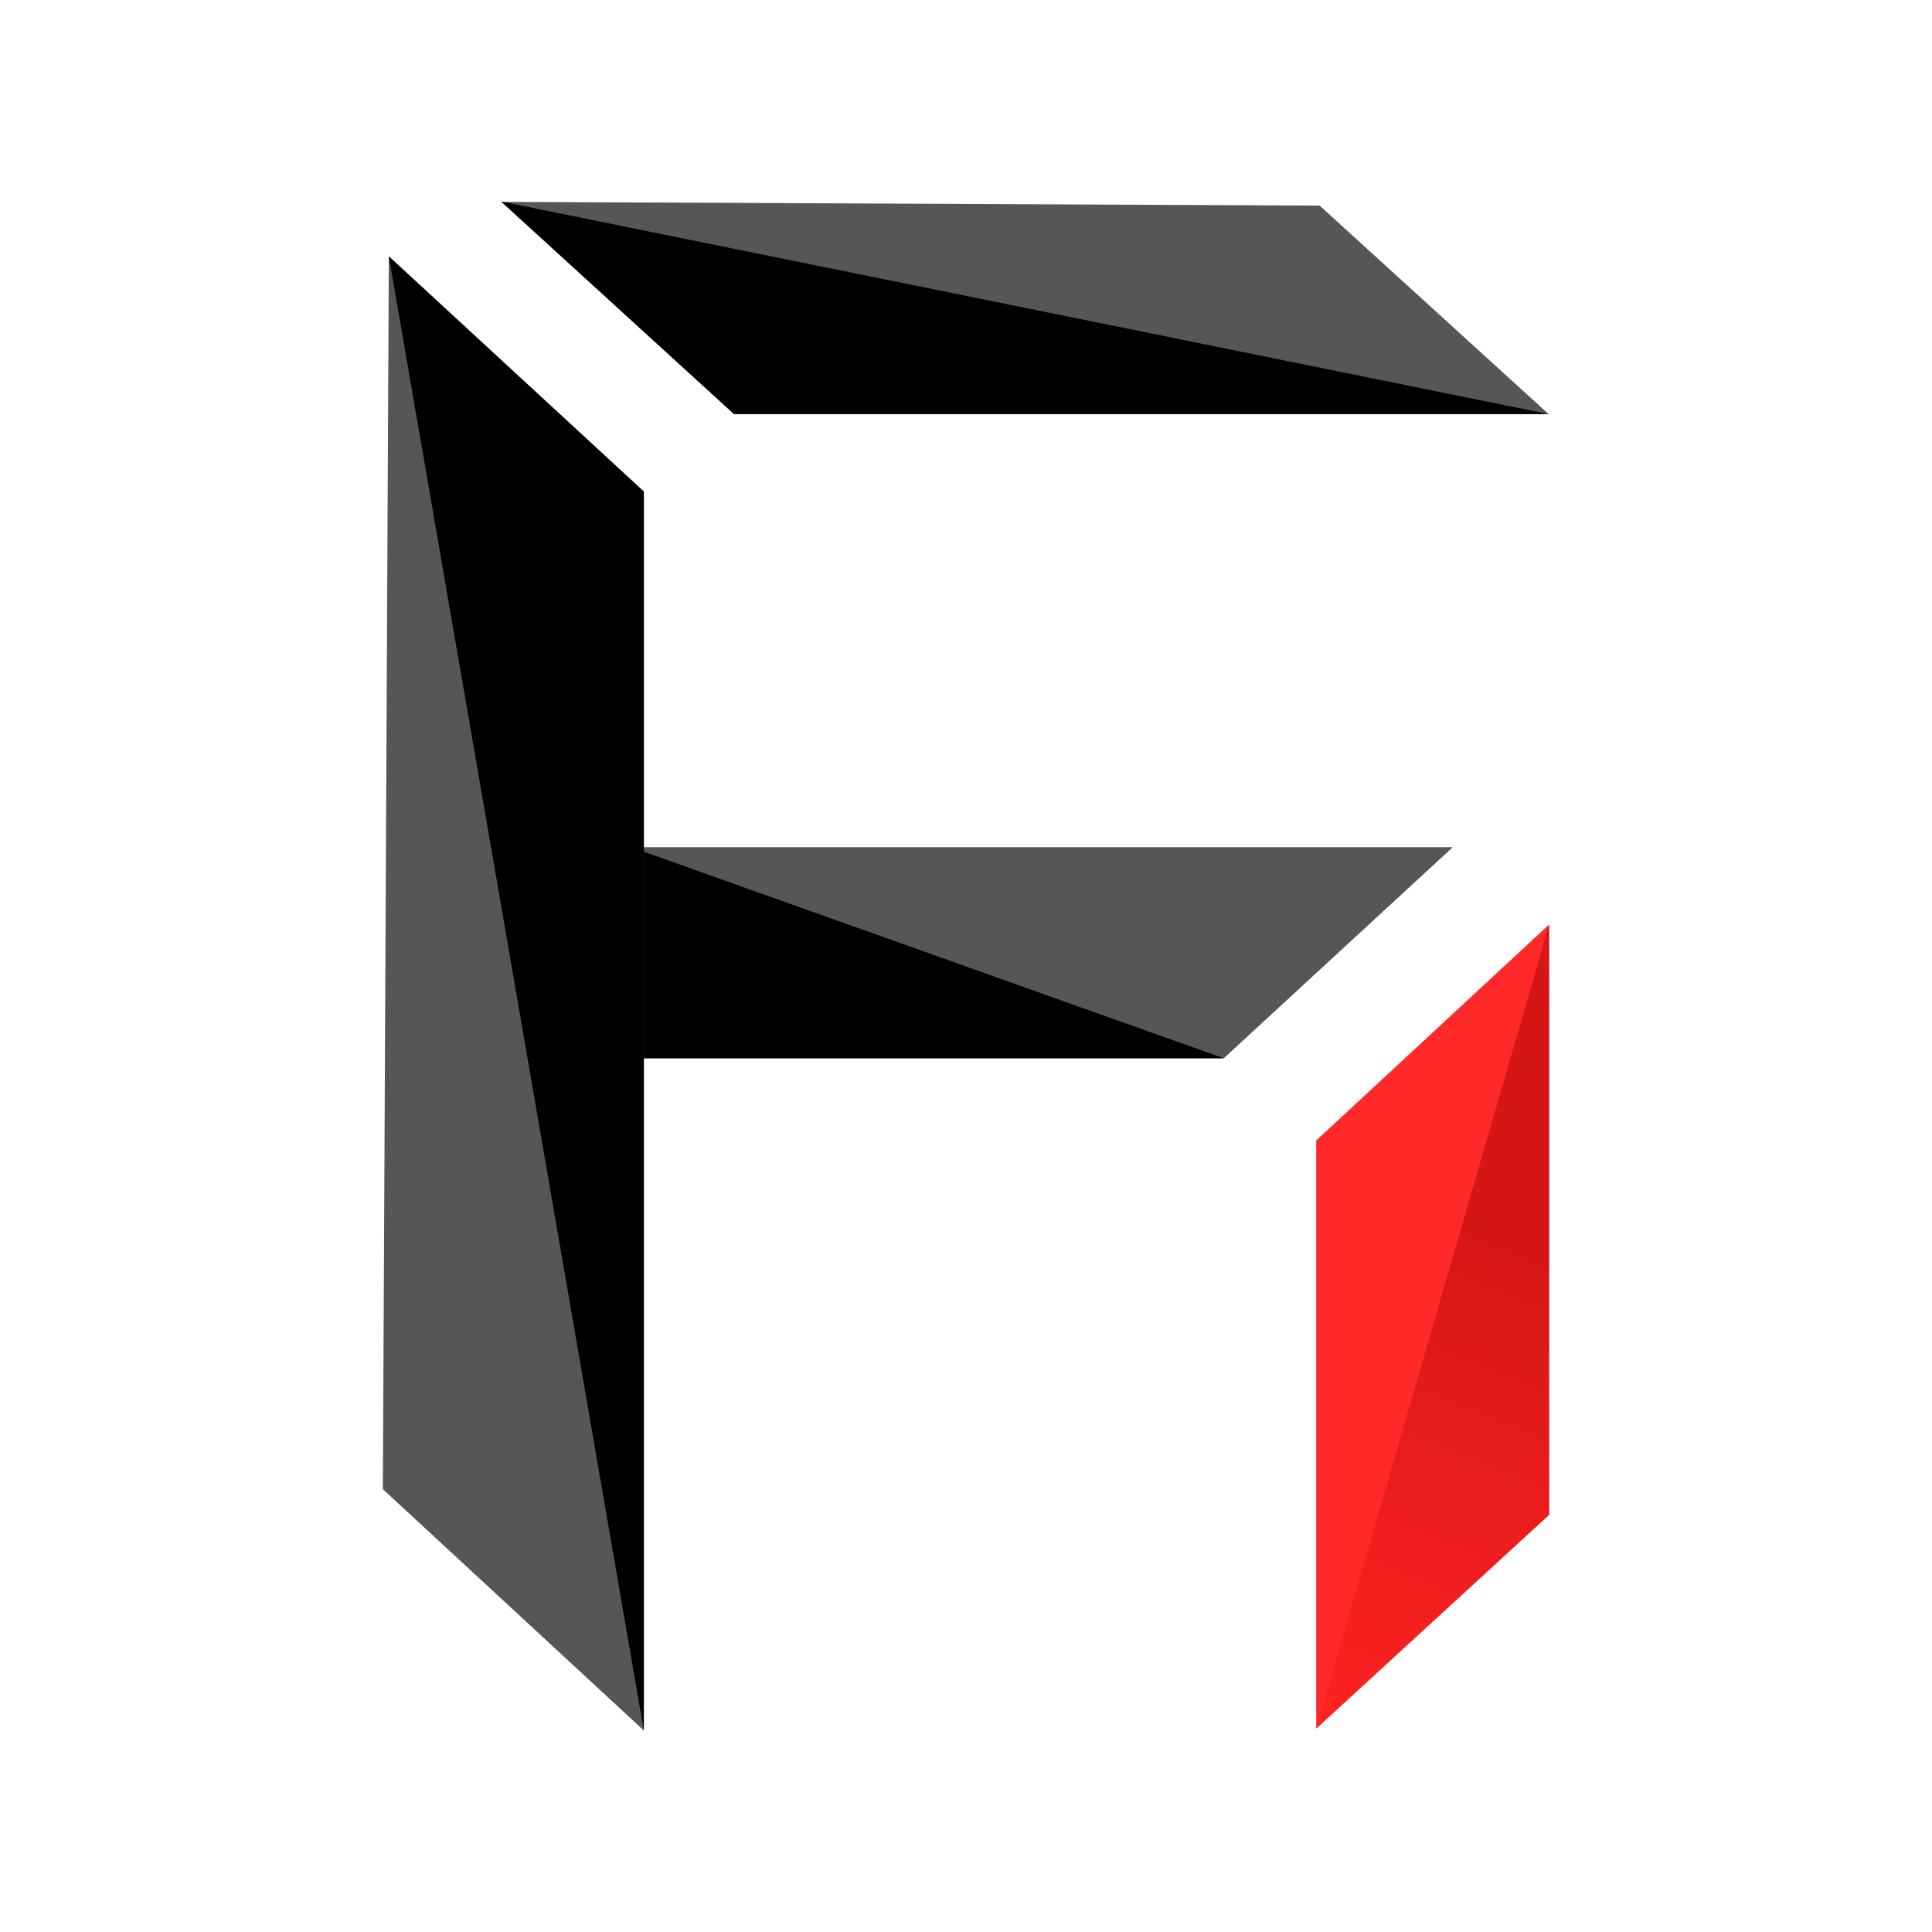<svg xmlns="http://www.w3.org/2000/svg" xmlns:xlink="http://www.w3.org/1999/xlink" viewBox="0 0 113.04 113.04"><defs><style>.cls-1{fill:none;}.cls-2{fill:#565656;}.cls-3{fill:#ff2929;}.cls-4{opacity:0.51;fill:url(#未命名的渐变_57);}</style><linearGradient id="未命名的渐变_57" x1="326.62" y1="72.77" x2="356.28" y2="146.19" gradientTransform="matrix(-1, 0, 0, 1, 416.7, 0)" gradientUnits="userSpaceOnUse"><stop offset="0" stop-color="#aa0404"/><stop offset="0.12" stop-color="#c60c0c"/><stop offset="0.32" stop-color="#ef1818"/><stop offset="0.42" stop-color="#ff1d1d"/></linearGradient></defs><title>资源 3</title><g id="图层_2" data-name="图层 2"><g id="图层_1-2" data-name="图层 1"><rect class="cls-1" width="113.04" height="113.04" rx="56.52"/><polygon class="cls-2" points="29.34 11.81 42.95 24.23 90.61 24.23 77.21 12.03 29.34 11.81"/><polygon points="29.32 11.79 42.95 24.23 90.61 24.23 29.32 11.79"/><polygon class="cls-2" points="23.53 61.92 36.93 49.57 85 49.57 71.6 61.92 23.53 61.92"/><polygon points="23.53 61.92 36.93 49.57 71.6 61.92 23.53 61.92"/><polygon class="cls-2" points="22.75 15 22.4 87.13 37.67 101.25 37.67 28.76 22.75 15"/><polygon points="22.75 15 37.67 101.25 37.67 28.76 22.75 15"/><polygon class="cls-3" points="77.01 66.73 77.01 101.14 90.64 88.63 90.64 54.09 77.01 66.73"/><polygon class="cls-4" points="77.01 101.14 90.64 88.63 90.64 54.09 77.01 101.14"/></g></g></svg>
